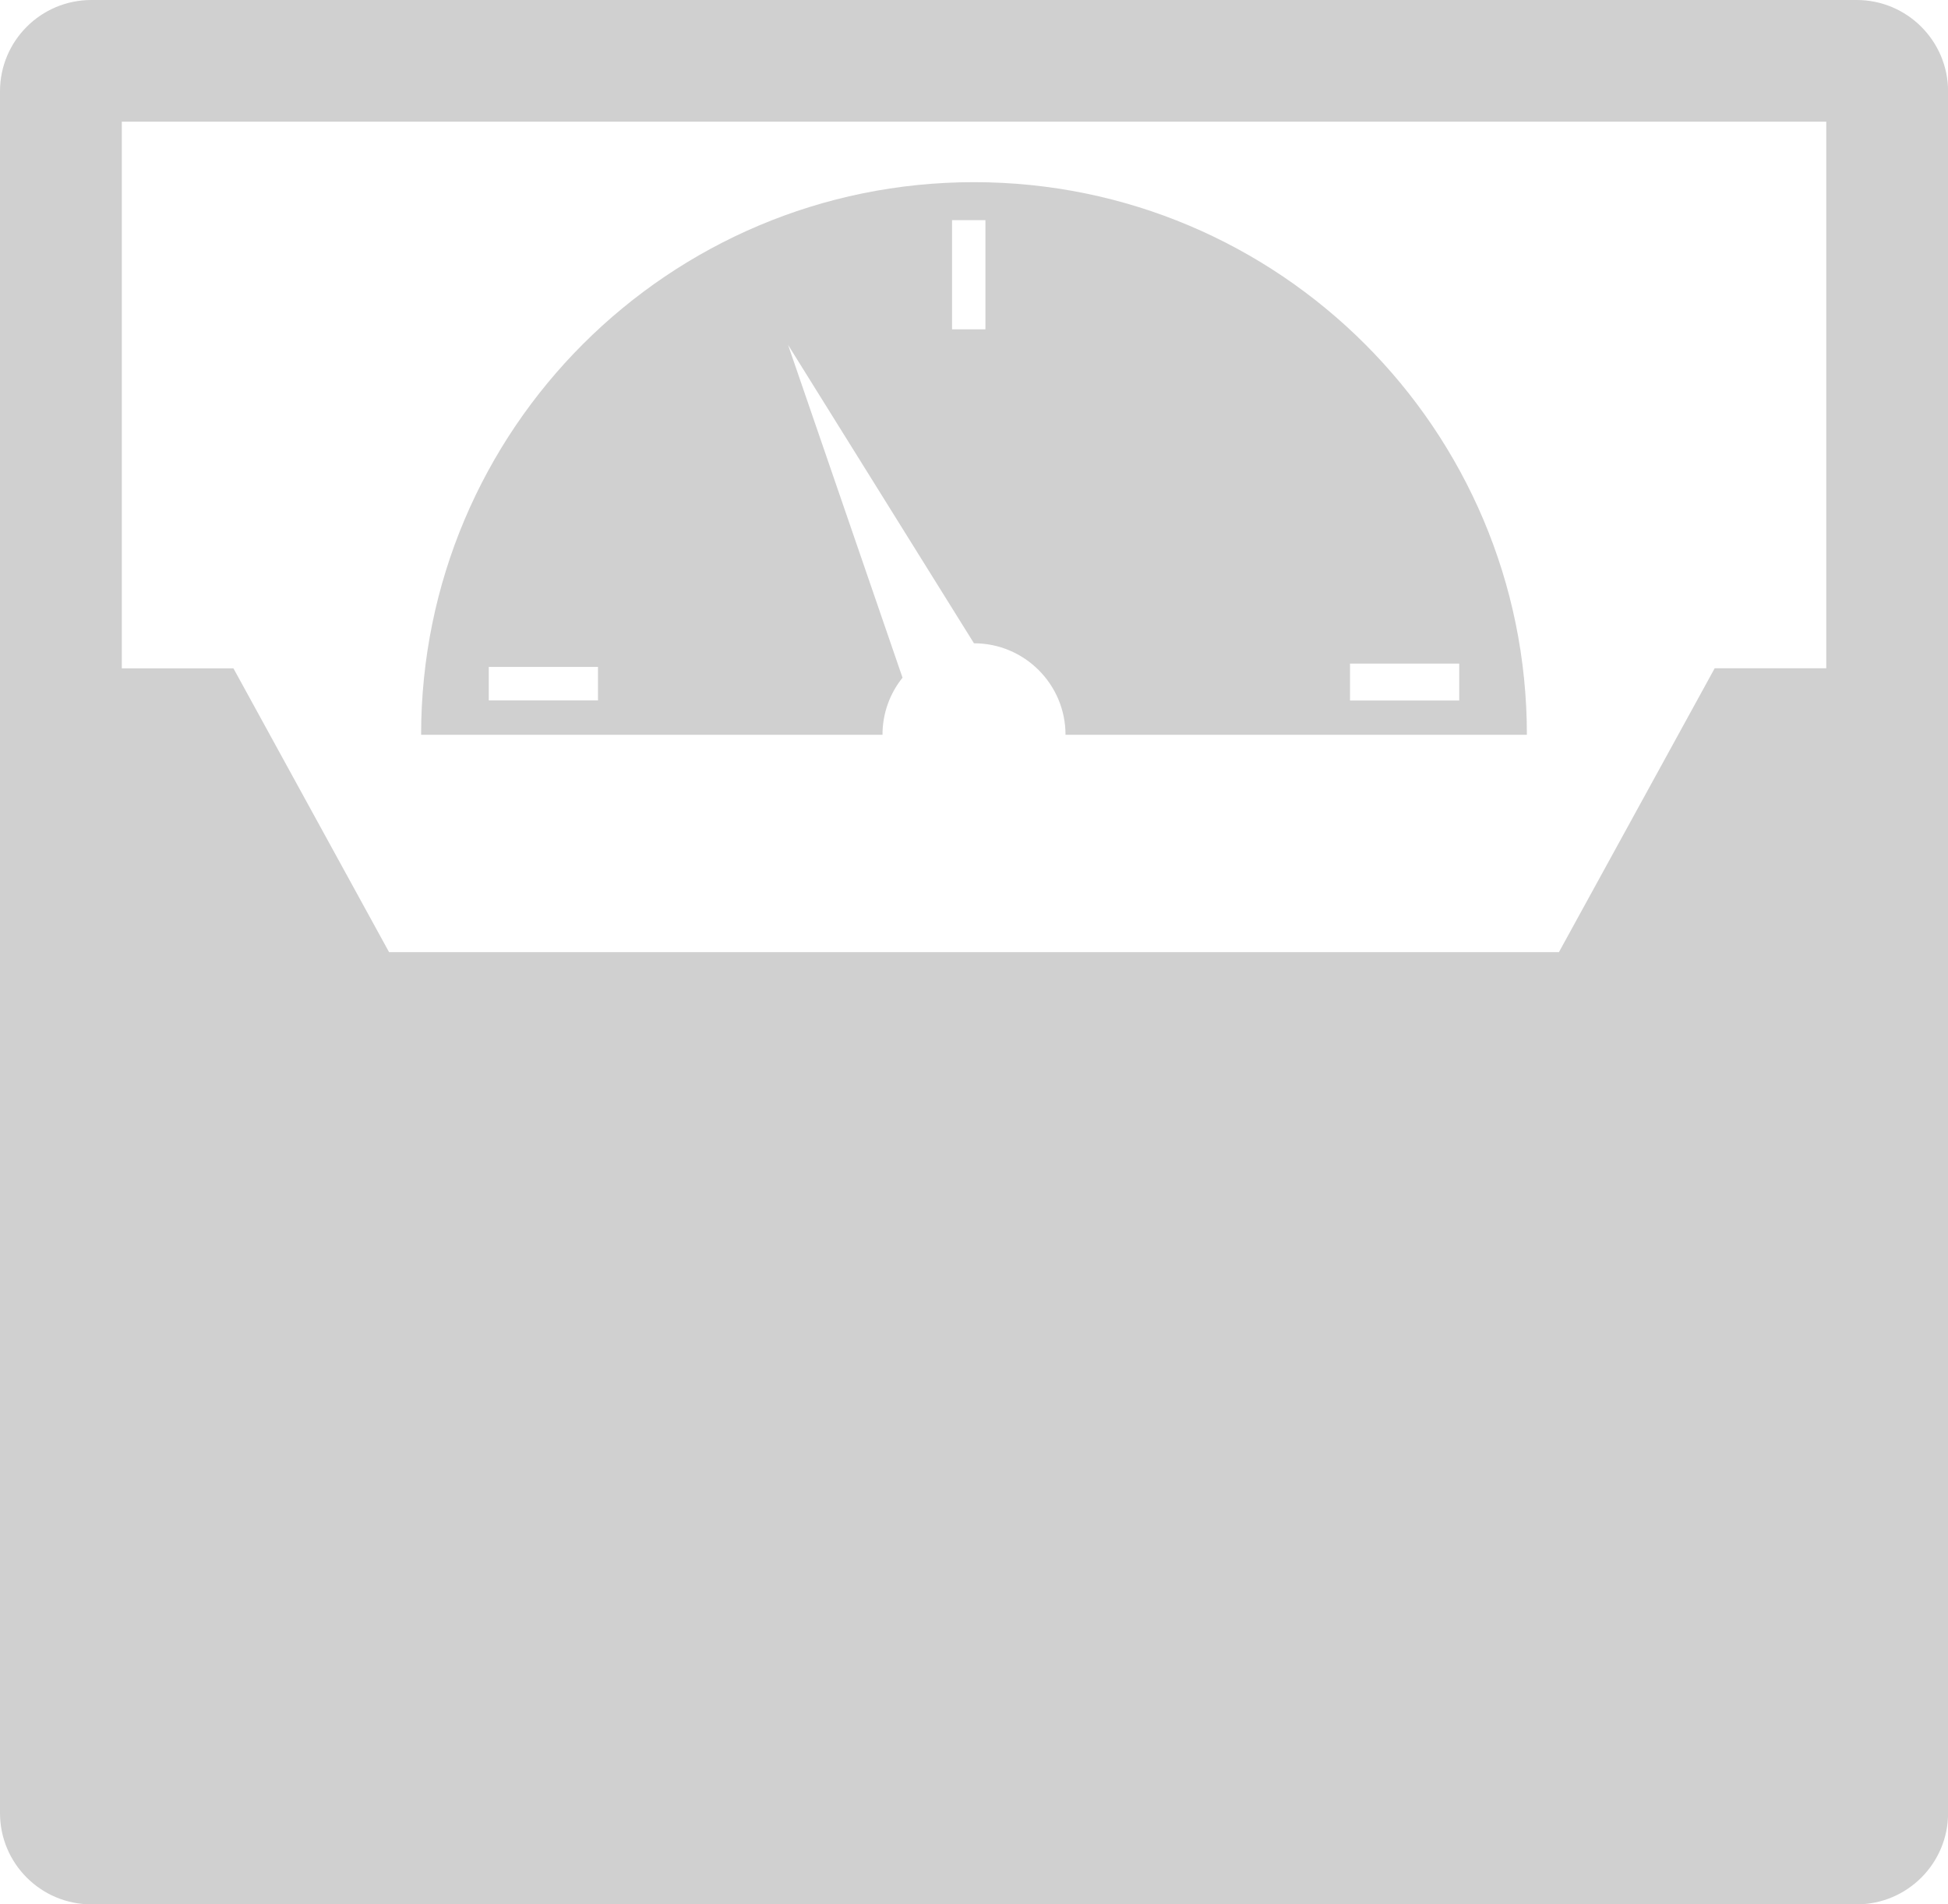 <svg width="45" height="44" viewBox="0 0 45 44" fill="none" xmlns="http://www.w3.org/2000/svg">
<path d="M42.89 0H2.11C0.945 0 0 0.945 0 2.109V41.891C0 43.055 0.945 44 2.11 44H42.892C44.057 44 45.002 43.055 45.002 41.891V2.109C45 0.945 44.055 0 42.89 0ZM42.188 2.811V15.441H39.61L36.012 22H23.556H22.501H21.446H8.988L5.393 15.443H2.814V2.811H42.188Z" fill="#D0D0D0"/>
<path d="M20.849 15.658L18.204 7.967L22.499 14.863C23.666 14.863 24.614 15.81 24.614 16.977H35.272C35.272 9.926 29.553 4.209 22.499 4.209C15.445 4.209 9.728 9.926 9.728 16.977H20.386C20.386 16.476 20.56 16.018 20.849 15.658ZM31.186 15.333H33.709V16.185H31.186V15.333ZM21.993 5.087H22.764V7.609H21.993V5.087ZM13.814 16.183H11.291V15.409H13.814V16.183Z" fill="#D0D0D0"/>
</svg>
